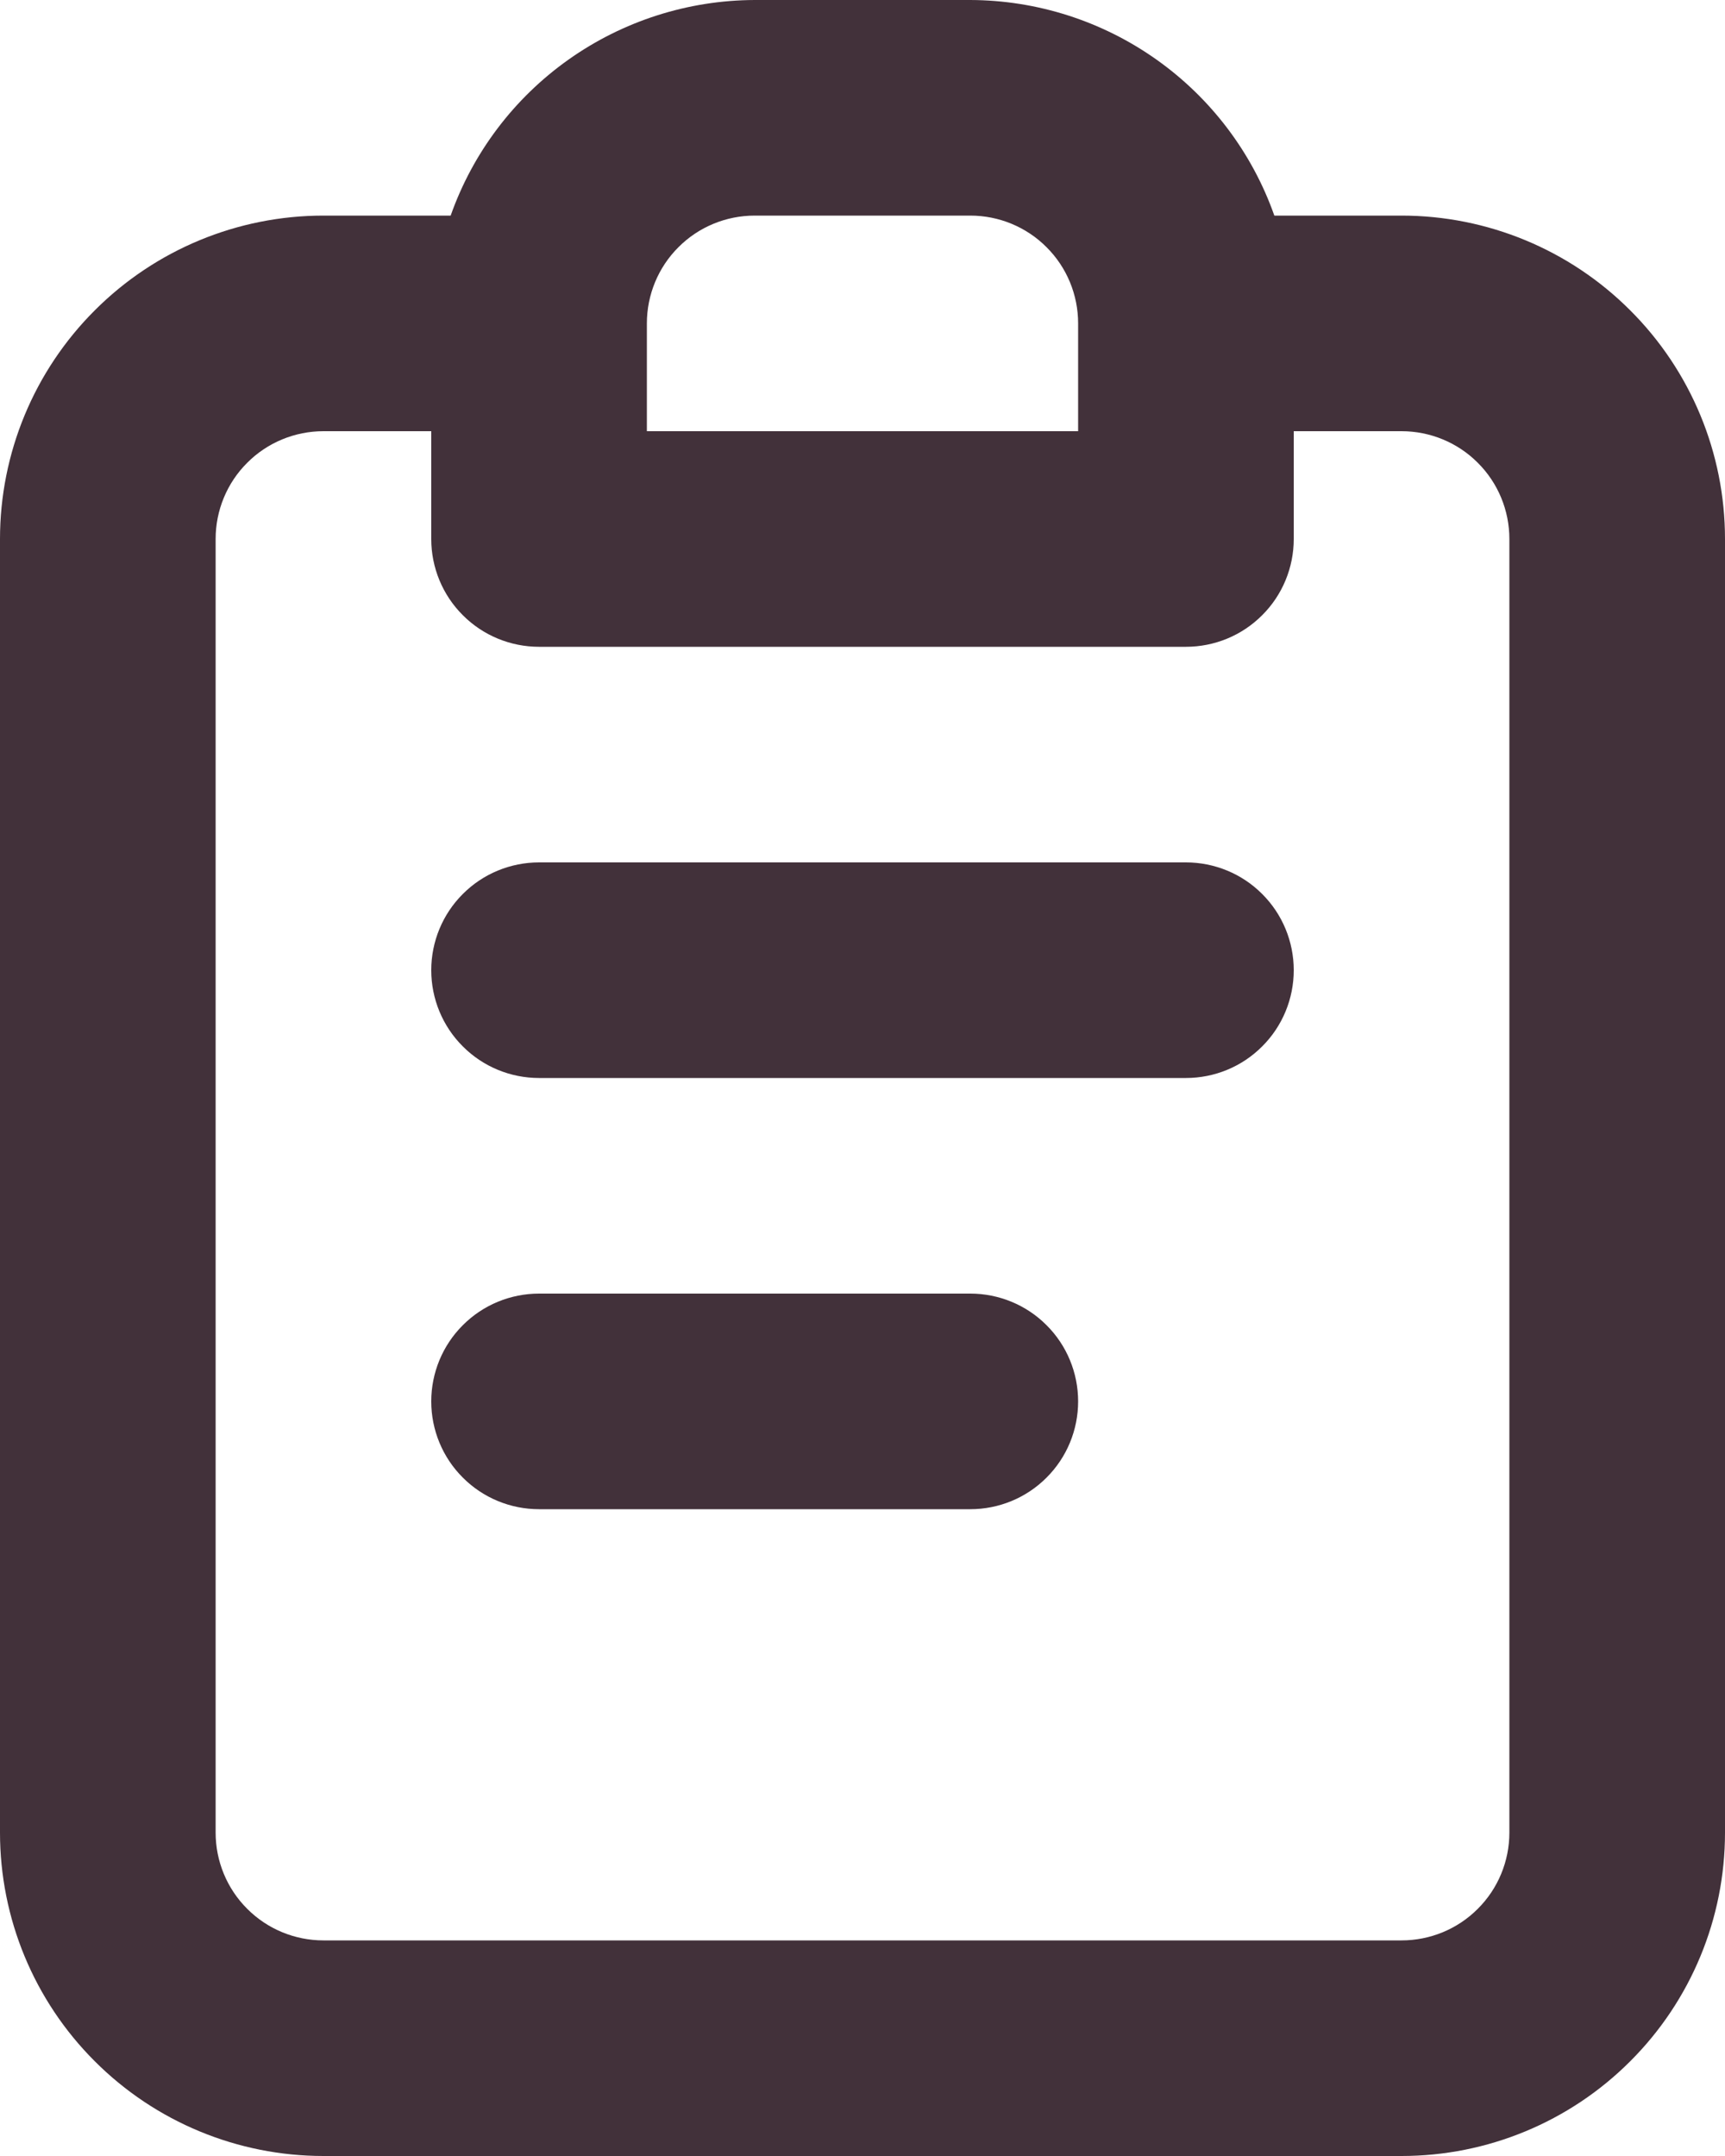 <svg width="16" height="20" viewBox="0 0 16 20" fill="none" xmlns="http://www.w3.org/2000/svg">
<path d="M9 12H5C4.735 12 4.48 12.105 4.293 12.293C4.105 12.48 4 12.735 4 13C4 13.265 4.105 13.52 4.293 13.707C4.48 13.895 4.735 14 5 14H9C9.265 14 9.52 13.895 9.707 13.707C9.895 13.52 10 13.265 10 13C10 12.735 9.895 12.48 9.707 12.293C9.52 12.105 9.265 12 9 12ZM13 2H11.82C11.614 1.416 11.232 0.911 10.727 0.553C10.222 0.195 9.619 0.002 9 0H7C6.381 0.002 5.778 0.195 5.273 0.553C4.768 0.911 4.386 1.416 4.18 2H3C2.204 2 1.441 2.316 0.879 2.879C0.316 3.441 0 4.204 0 5V17C0 17.796 0.316 18.559 0.879 19.121C1.441 19.684 2.204 20 3 20H13C13.796 20 14.559 19.684 15.121 19.121C15.684 18.559 16 17.796 16 17V5C16 4.204 15.684 3.441 15.121 2.879C14.559 2.316 13.796 2 13 2ZM6 3C6 2.735 6.105 2.48 6.293 2.293C6.48 2.105 6.735 2 7 2H9C9.265 2 9.52 2.105 9.707 2.293C9.895 2.48 10 2.735 10 3V4H6V3ZM14 17C14 17.265 13.895 17.52 13.707 17.707C13.52 17.895 13.265 18 13 18H3C2.735 18 2.48 17.895 2.293 17.707C2.105 17.52 2 17.265 2 17V5C2 4.735 2.105 4.48 2.293 4.293C2.48 4.105 2.735 4 3 4H4V5C4 5.265 4.105 5.52 4.293 5.707C4.48 5.895 4.735 6 5 6H11C11.265 6 11.52 5.895 11.707 5.707C11.895 5.52 12 5.265 12 5V4H13C13.265 4 13.52 4.105 13.707 4.293C13.895 4.48 14 4.735 14 5V17ZM11 8H5C4.735 8 4.48 8.105 4.293 8.293C4.105 8.48 4 8.735 4 9C4 9.265 4.105 9.52 4.293 9.707C4.48 9.895 4.735 10 5 10H11C11.265 10 11.52 9.895 11.707 9.707C11.895 9.52 12 9.265 12 9C12 8.735 11.895 8.48 11.707 8.293C11.52 8.105 11.265 8 11 8Z" fill="#42313A"/>
</svg>
